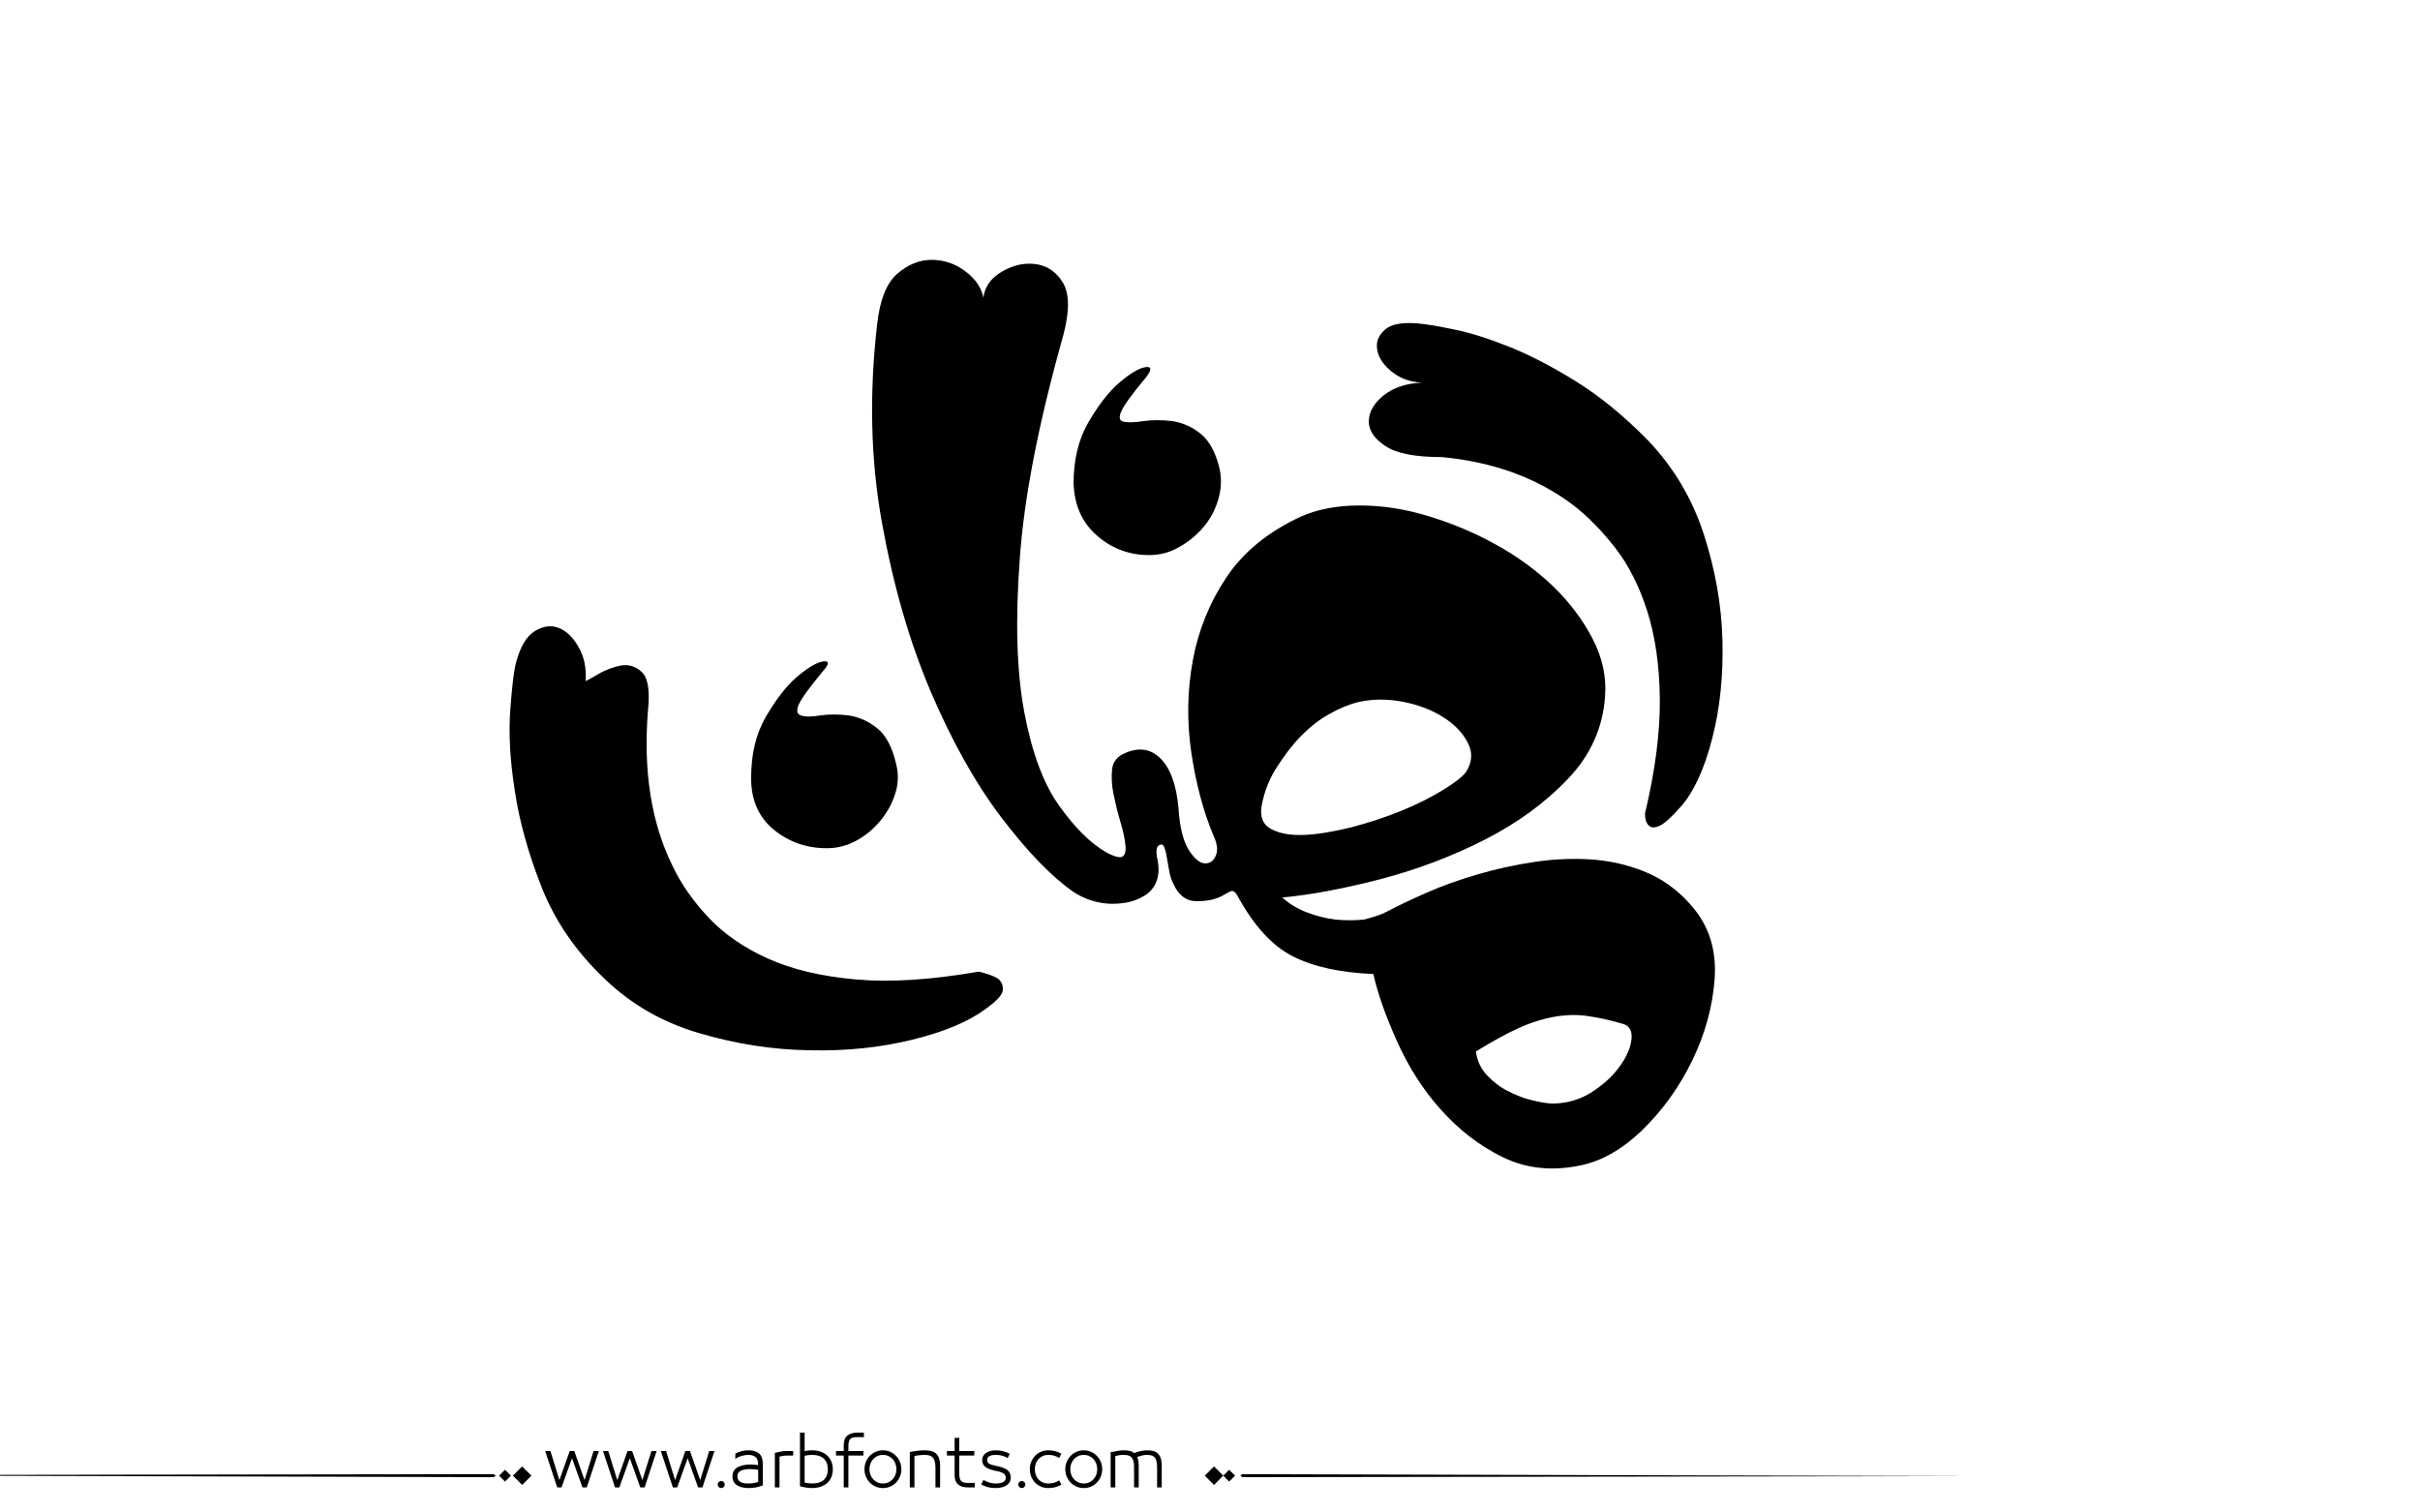 <?xml version="1.0" encoding="utf-8"?>
<!-- Generator: Adobe Illustrator 22.1.0, SVG Export Plug-In . SVG Version: 6.00 Build 0)  -->
<svg version="1.1" id="Layer_1" xmlns="http://www.w3.org/2000/svg" xmlns:xlink="http://www.w3.org/1999/xlink" x="0px" y="0px"
	 viewBox="0 0 800 500" style="enable-background:new 0 0 800 500;" xml:space="preserve">
<g>
	<path fill="#000000" d="M323.6,321.2c2.9,0.7,5.1,1.5,6.4,2.4c1.1,0.9,1.6,2.1,1.5,3.7c-0.1,1.6-2.1,3.7-5.9,6.4c-5.4,4-13.4,7.4-24,10
		c-10.6,2.6-21.9,3.8-34.1,3.5c-12.2-0.2-24.3-2.1-36.5-5.7c-12.2-3.6-22.5-9.6-31.1-17.9c-9.5-9-16.4-19.1-20.8-30.2
		s-7.4-21.8-8.9-31.9c-1.6-10.1-2.1-19.1-1.5-27c0.6-7.9,1.2-13,1.9-15.5c1.4-5.2,3.4-8.6,6.1-10.3s5.3-2.1,7.8-1.2
		c2.5,0.9,4.7,2.9,6.6,6.1c1.9,3.2,2.8,7,2.5,11.5c0.2,0,1.6-0.7,4.1-2.2c2.5-1.5,5-2.4,7.6-2.9c2.6-0.4,4.9,0.3,6.9,2.2
		c2,1.9,2.7,6.1,2,12.7c-1.6,20,1.1,37.1,8.1,51.3c2.9,6.1,6.9,11.8,12,17.2c5.1,5.4,11.6,9.9,19.6,13.5c8,3.6,17.7,5.9,29.2,6.9
		S308,323.9,323.6,321.2z M273.3,280.4c-6.8,0-12.6-2.1-17.6-6.2c-5-4.2-7.4-9.8-7.4-17c0-7.9,1.6-14.6,4.9-20.3
		c3.3-5.6,6.6-10,10.1-13c3.5-3,6.4-4.8,8.6-5.2c2.2-0.4,2.4,0.6,0.3,3c-4.5,5.4-7.2,9.1-8.1,11.1c-0.9,2-0.7,3.3,0.7,3.7
		c1.4,0.5,3.5,0.5,6.4,0c2.9-0.4,6-0.4,9.3,0c3.3,0.5,6.4,1.8,9.3,4.1c2.9,2.2,5.1,6.2,6.4,11.8c0.9,3.4,0.8,6.8-0.3,10.1
		c-1.1,3.4-2.8,6.4-5.1,9.1c-2.3,2.7-4.9,4.8-7.9,6.4C279.9,279.6,276.7,280.4,273.3,280.4z M458.6,301.3c3.4-1.8,7.6-3.8,12.8-6.1
		c5.2-2.3,10.8-4.3,16.9-6.1c6.1-1.8,12.5-3.2,19.2-4.2c6.8-1,13.3-1.2,19.7-0.7c6.4,0.6,12.5,2.1,18.2,4.7c5.7,2.6,10.7,6.6,15,12
		c4.9,6.3,7.1,13.9,6.4,23c-0.7,9-3.1,17.8-7.3,26.5c-4.2,8.7-9.6,16.3-16.4,23c-6.8,6.6-13.8,10.6-21.3,12
		c-9.2,1.8-17.7,0.8-25.3-3c-7.7-3.8-14.4-9.1-20.3-15.7c-5.9-6.6-10.6-14.1-14.3-22.3c-3.7-8.2-6.4-15.7-7.9-22.4
		c-11-0.5-19.9-2.4-26.7-5.9c-6.8-3.5-12.7-10-17.9-19.4c-0.9-1.8-1.8-2.5-2.7-2c-0.9,0.4-1.7,0.9-2.4,1.3c-2.5,1.4-5.5,2-9.1,1.9
		c-3.6-0.1-6.3-2.6-8.1-7.6c-0.2-0.7-0.5-1.7-0.7-3c-0.2-1.3-0.5-2.7-0.7-4c-0.2-1.4-0.5-2.4-0.8-3.2c-0.3-0.8-0.8-1.1-1.5-0.8
		c-1.1,0.4-1.4,2-0.8,4.7c0.6,2.7,0.5,5.1-0.2,7.1c-0.7,2-2,3.7-3.9,4.9c-1.9,1.2-4.2,2.1-6.9,2.5c-2.7,0.4-5.5,0.4-8.4-0.2
		c-2.9-0.6-5.7-1.7-8.4-3.5c-7.2-5-15.1-13.2-23.8-24.6c-8.7-11.5-16.5-25.5-23.5-42c-7-16.5-12.3-35.1-16-55.7
		c-3.7-20.6-4.2-42.5-1.5-65.6c0.9-7.9,3.1-13.3,6.6-16.4c3.5-3,7.3-4.6,11.3-4.6s7.8,1.2,11.1,3.7c3.4,2.5,5.4,5.4,6.1,8.8
		c0.4-3.6,2.5-6.5,6.1-8.6c3.6-2.1,7.3-3,11.1-2.5c3.8,0.5,6.9,2.5,9.1,6.2c2.2,3.7,2.2,9.6,0,17.7c-8.1,28.8-12.9,53.4-14.3,73.7
		c-1.5,20.4-1,37.2,1.5,50.5c2.5,13.3,6.3,23.6,11.5,30.9c5.2,7.3,10.3,12.4,15.5,15.4c2.9,1.6,4.8,2,5.6,1.4c0.8-0.7,1.1-2,0.8-4.1
		c-0.2-2-0.8-4.6-1.7-7.6c-0.9-3-1.6-6-2.2-8.9c-0.6-2.9-0.7-5.6-0.5-7.9c0.2-2.4,1.4-4.1,3.4-5.2c4.9-2.5,9.1-2.1,12.5,1.2
		c3.4,3.3,5.4,8.8,6.1,16.7c0.4,6.3,1.6,10.9,3.4,13.7c1.8,2.8,3.5,4.3,5.2,4.4c1.7,0.1,2.9-0.7,3.7-2.5c0.8-1.8,0.5-4-0.8-6.8
		c-3.4-8.1-5.8-17.3-7.3-27.5c-1.5-10.2-1.3-20.3,0.5-30.2c1.8-9.9,5.5-19.1,11.1-27.5c5.6-8.4,13.8-15.1,24.6-20.1
		c5.6-2.5,12.1-3.7,19.4-3.7c7.3,0,14.8,1.1,22.4,3.4c7.6,2.3,15.1,5.3,22.3,9.3c7.2,3.9,13.6,8.6,19.1,13.8
		c5.5,5.3,9.9,11.1,13.2,17.4c3.3,6.3,4.7,12.7,4.2,19.2c-0.7,10.3-4.8,19.5-12.3,27.3c-7.5,7.9-16.7,14.6-27.5,20.1
		c-10.8,5.5-22.2,9.8-34.3,13c-12,3.1-22.9,5.2-32.6,6.1c2.2,2,4.9,3.7,8.1,4.9c3.1,1.2,6.3,2,9.5,2.4c3.1,0.3,6.2,0.3,9.3,0
		C454,303.2,456.6,302.4,458.6,301.3z M379.9,183.5c-6.5,0-12.3-2.1-17.2-6.4c-5-4.3-7.5-10-7.8-17.2c0-7.9,1.6-14.6,4.9-20.3
		c3.3-5.6,6.6-10,10.1-13c3.5-3,6.4-4.8,8.6-5.2c2.2-0.4,2.4,0.7,0.3,3.4c-4.5,5.4-7.2,9.1-8.1,11.1c-0.9,2-0.7,3.2,0.7,3.5
		c1.4,0.3,3.5,0.3,6.6-0.2c3-0.4,6.2-0.4,9.5,0c3.3,0.5,6.4,1.8,9.3,4.1c2.9,2.3,5.1,6.2,6.4,11.8c0.7,3.4,0.5,6.8-0.5,10.1
		c-1,3.4-2.6,6.4-4.9,9.1c-2.3,2.7-5,4.9-8.1,6.6C386.6,182.7,383.3,183.5,379.9,183.5z M417.1,266.2c-0.7,3.8,0.4,6.5,3.2,7.9
		c2.8,1.5,6.5,2.1,11,1.9c4.5-0.2,9.6-1.1,15.4-2.5c5.7-1.5,11.2-3.3,16.4-5.4c5.2-2.1,9.7-4.4,13.7-6.8c3.9-2.4,6.6-4.4,7.9-6.2
		c2-3.2,2.2-6.4,0.5-9.6c-1.7-3.3-4.4-6.1-8.1-8.4c-3.7-2.4-8.2-4.1-13.3-5.1c-5.2-1-10.2-1-15.2,0.2c-2.7,0.7-5.7,1.9-8.9,3.7
		c-3.3,1.8-6.4,4.2-9.3,7.1c-2.9,2.9-5.6,6.4-8.1,10.3C419.7,257.2,418,261.5,417.1,266.2z M470.1,126.5c-4.1-0.2-7.4-1.5-10.1-3.7
		c-2.7-2.2-4.3-4.6-4.7-7.1c-0.5-2.5,0.3-4.7,2.4-6.6c2-1.9,5.6-2.6,10.8-2.2c2.5,0.2,6.4,0.8,11.6,1.9c5.3,1,11.4,2.9,18.2,5.6
		c6.9,2.7,14.3,6.5,22.4,11.5c8.1,5,16.2,11.6,24.3,19.9c8.3,8.8,14.4,19,18.2,30.7c3.8,11.7,5.9,23.4,6.2,35.1
		c0.3,11.7-0.8,22.6-3.4,32.6c-2.6,10-6,17.5-10.3,22.4c-3.2,3.6-5.5,5.7-7.1,6.4c-1.6,0.7-2.7,0.7-3.4,0c-0.9-0.7-1.4-2-1.4-4.1
		c3.4-14.2,5-26.8,4.9-37.8c-0.1-11-1.5-20.6-4.1-28.9c-2.6-8.2-6.1-15.2-10.5-20.9c-4.4-5.7-9.1-10.5-14-14.3
		c-11.9-9-26.4-14.3-43.5-15.9c-8.8,0-15-1.2-18.7-3.7c-3.7-2.5-5.5-5.2-5.4-8.3c0.1-3,1.7-5.8,4.9-8.4
		C460.7,128.1,464.9,126.7,470.1,126.5h3.4H470.1z M513.3,364.8c4.5,0,8.7-1.2,12.5-3.5c3.8-2.4,6.9-5.1,9.3-8.3
		c2.4-3.2,3.8-6.2,4.2-9.1c0.4-2.9-0.5-4.7-2.7-5.4c-3.8-1.1-7.5-2-11-2.5c-3.5-0.6-7.1-0.6-11,0c-3.8,0.6-7.9,1.8-12.2,3.7
		c-4.3,1.9-9.1,4.6-14.5,7.9c0.4,3.1,1.7,5.8,3.7,7.9c2,2.1,4.3,3.9,6.9,5.2c2.6,1.3,5.2,2.4,7.9,3
		C509.2,364.4,511.5,364.8,513.3,364.8z"/>
</g>
<path fill="#000000" d="M273.602,481.306c-0.578-0.576-1.301-1.03-2.174-1.362c-0.873-0.331-1.885-0.497-3.039-0.497
	c-0.663,0-1.463,0.079-2.4,0.238v-6.077h-1.535v17.711c0.706,0.202,1.402,0.354,2.087,0.454s1.301,0.151,1.849,0.151
	c1.153,0,2.166-0.162,3.039-0.486s1.596-0.764,2.174-1.319c0.576-0.555,1.006-1.211,1.287-1.968s0.42-1.561,0.42-2.411
	s-0.139-1.657-0.42-2.422C274.608,482.554,274.178,481.883,273.602,481.306z M272.391,489.167c-0.852,0.829-2.17,1.243-3.958,1.243
	c-0.39,0-0.805-0.032-1.244-0.097c-0.439-0.065-0.84-0.134-1.2-0.206v-8.845c0.447-0.115,0.887-0.194,1.319-0.237
	c0.433-0.044,0.808-0.065,1.125-0.065c0.894,0,1.668,0.112,2.325,0.335c0.656,0.224,1.199,0.545,1.633,0.963
	c0.432,0.418,0.752,0.919,0.961,1.503s0.314,1.243,0.314,1.979C273.667,487.195,273.241,488.338,272.391,489.167z M247.392,479.446
	c-0.62,0-1.297,0.079-2.033,0.238c-0.735,0.158-1.485,0.433-2.249,0.821l-0.065,1.73c0.548-0.303,0.973-0.52,1.276-0.649
	s0.624-0.237,0.962-0.324c0.338-0.086,0.677-0.158,1.016-0.216s0.667-0.087,0.984-0.087c1.139,0,1.982,0.249,2.53,0.746
	s0.822,1.33,0.822,2.498v0.13c-0.332-0.044-0.732-0.087-1.2-0.13c-0.469-0.043-0.876-0.065-1.222-0.065
	c-1.831,0-3.302,0.311-4.412,0.931c-1.11,0.619-1.665,1.644-1.665,3.07c0,0.707,0.155,1.305,0.465,1.795
	c0.31,0.49,0.713,0.88,1.211,1.168s1.067,0.497,1.708,0.627c0.641,0.13,1.308,0.194,2,0.194c0.807,0,1.6-0.072,2.378-0.216
	c0.779-0.145,1.536-0.368,2.271-0.671v-7.028c0-1.585-0.397-2.742-1.189-3.471C250.189,479.811,248.992,479.446,247.392,479.446z
	 M250.636,489.892c-0.375,0.144-0.858,0.267-1.449,0.367c-0.591,0.102-1.183,0.151-1.773,0.151c-0.505,0-0.984-0.035-1.438-0.108
	c-0.454-0.071-0.84-0.197-1.157-0.378c-0.317-0.18-0.57-0.414-0.757-0.703c-0.188-0.288-0.281-0.663-0.281-1.124
	c0-0.52,0.111-0.934,0.335-1.244c0.224-0.31,0.533-0.551,0.93-0.724c0.396-0.174,0.85-0.296,1.362-0.368
	c0.511-0.072,1.041-0.108,1.589-0.108c0.476,0,0.984,0.029,1.524,0.087c0.541,0.058,0.912,0.108,1.114,0.151V489.892z
	 M258.032,479.868c-0.649,0.122-1.276,0.263-1.881,0.422v11.418h1.535v-10.186c0.202-0.072,0.563-0.147,1.082-0.228
	c0.519-0.079,1.002-0.118,1.449-0.118h1.989v-1.492H260C259.336,479.685,258.681,479.746,258.032,479.868z M-77.92,487.667
	l241.145,0.656l0.663-0.433l-0.632-0.564L-77.92,487.667z M164.994,487.825l1.95,1.95l1.95-1.95l-1.95-1.95L164.994,487.825z
	 M169.559,487.825l3.057,3.057l3.057-3.057l-3.057-3.057L169.559,487.825z M212.359,489.286l-3.395-9.602h-1.514l-3.396,9.602
	l-2.984-9.602h-1.73l3.979,12.023h1.428l3.46-9.645l3.46,9.645h1.427l3.979-12.023h-1.73L212.359,489.286z M238.418,489.589
	c-0.317,0-0.591,0.115-0.822,0.346c-0.231,0.23-0.346,0.505-0.346,0.822c0,0.316,0.115,0.591,0.346,0.821
	c0.23,0.23,0.504,0.346,0.822,0.346c0.317,0,0.591-0.115,0.822-0.346c0.23-0.23,0.346-0.505,0.346-0.821
	c0-0.317-0.116-0.592-0.346-0.822C239.009,489.704,238.735,489.589,238.418,489.589z M193.243,489.286l-3.395-9.602h-1.514
	l-3.396,9.602l-2.984-9.602h-1.73l3.979,12.023h1.428l3.46-9.645l3.46,9.645h1.427l3.979-12.023h-1.73L193.243,489.286z
	 M231.476,489.286l-3.395-9.602h-1.514l-3.396,9.602l-2.984-9.602h-1.73l3.979,12.023h1.428l3.46-9.645l3.46,9.645h1.427
	l3.979-12.023h-1.73L231.476,489.286z M382.732,480.474c-0.426-0.396-0.938-0.667-1.535-0.812c-0.598-0.144-1.271-0.216-2.021-0.216
	c-0.664,0-1.393,0.09-2.184,0.271c-0.793,0.181-1.471,0.4-2.033,0.659c-0.346-0.331-0.818-0.569-1.416-0.714
	c-0.6-0.144-1.273-0.216-2.023-0.216c-0.635,0-1.268,0.058-1.902,0.173l-2.465,0.454v11.635h1.535v-10.38
	c0.447-0.102,0.883-0.188,1.309-0.26c0.424-0.072,0.896-0.108,1.416-0.108c0.605,0,1.125,0.058,1.557,0.173
	c0.434,0.116,0.789,0.321,1.07,0.616c0.281,0.296,0.494,0.711,0.639,1.244s0.217,1.24,0.217,2.119v6.596h1.535v-7.201
	c0-0.663-0.055-1.243-0.162-1.741c-0.109-0.497-0.213-0.861-0.314-1.092c0.086-0.043,0.281-0.119,0.584-0.228
	c0.303-0.107,0.602-0.197,0.898-0.27c0.295-0.072,0.586-0.126,0.875-0.162s0.547-0.055,0.779-0.055c0.59,0,1.102,0.058,1.535,0.173
	c0.432,0.116,0.781,0.317,1.049,0.605c0.266,0.289,0.471,0.703,0.615,1.244c0.145,0.54,0.217,1.251,0.217,2.13v6.596h1.535v-7.201
	c0-0.995-0.111-1.816-0.336-2.466C383.482,481.393,383.158,480.87,382.732,480.474z M280.1,474.581
	c-0.785,0.648-1.18,1.729-1.18,3.243v1.86h-2.551v1.492h2.551v10.531h1.537v-10.531h4.973v-1.492h-4.973v-1.471
	c0-0.635,0.045-1.149,0.141-1.546c0.094-0.396,0.24-0.707,0.443-0.931c0.201-0.223,0.475-0.385,0.82-0.486
	c0.346-0.101,0.779-0.151,1.299-0.151h2.422v-1.492h-2.271C281.956,473.607,280.885,473.932,280.1,474.581z M398.273,487.825
	l3.057,3.057l3.057-3.057l-3.057-3.057L398.273,487.825z M343.322,482.322c0.389-0.418,0.854-0.749,1.395-0.994
	s1.135-0.368,1.783-0.368c0.736,0,1.373,0.076,1.914,0.228s1.121,0.414,1.74,0.789l0.715-1.405c-0.707-0.39-1.393-0.674-2.055-0.854
	c-0.664-0.181-1.436-0.271-2.314-0.271c-0.85,0-1.639,0.155-2.367,0.465c-0.729,0.311-1.367,0.746-1.914,1.309
	c-0.549,0.563-0.98,1.222-1.297,1.979c-0.317,0.757-0.476,1.59-0.476,2.498s0.158,1.74,0.476,2.497
	c0.316,0.757,0.748,1.413,1.297,1.969c0.547,0.555,1.186,0.987,1.914,1.297c0.729,0.311,1.518,0.465,2.367,0.465
	c0.879,0,1.65-0.09,2.314-0.27c0.662-0.181,1.348-0.466,2.055-0.854l-0.715-1.406c-0.619,0.375-1.199,0.639-1.74,0.79
	s-1.178,0.227-1.914,0.227c-0.648,0-1.242-0.119-1.783-0.356c-0.541-0.238-1.006-0.565-1.395-0.984
	c-0.391-0.418-0.693-0.915-0.908-1.492c-0.217-0.576-0.324-1.203-0.324-1.881s0.107-1.305,0.324-1.882
	C342.628,483.238,342.931,482.741,343.322,482.322z M404.387,487.825l1.949,1.95l1.951-1.95l-1.951-1.95L404.387,487.825z
	 M410.701,487.326l-0.664,0.433l0.633,0.564l241.176-0.341L410.701,487.326z M362.611,481.295c-0.549-0.569-1.193-1.02-1.936-1.352
	c-0.742-0.331-1.547-0.497-2.412-0.497c-0.863,0-1.668,0.166-2.41,0.497c-0.742,0.332-1.389,0.782-1.936,1.352
	c-0.549,0.57-0.977,1.229-1.287,1.979c-0.311,0.749-0.465,1.557-0.465,2.422s0.154,1.672,0.465,2.422s0.738,1.409,1.287,1.979
	c0.547,0.569,1.193,1.017,1.936,1.341s1.547,0.486,2.41,0.486c0.865,0,1.67-0.162,2.412-0.486s1.387-0.771,1.936-1.341
	c0.547-0.569,0.977-1.229,1.287-1.979c0.309-0.75,0.465-1.557,0.465-2.422s-0.156-1.673-0.465-2.422
	C363.587,482.524,363.158,481.865,362.611,481.295z M362.394,487.523c-0.217,0.569-0.52,1.067-0.908,1.492
	c-0.389,0.426-0.857,0.765-1.406,1.017c-0.547,0.252-1.152,0.378-1.816,0.378c-0.662,0-1.268-0.126-1.816-0.378
	c-0.547-0.252-1.016-0.591-1.404-1.017c-0.391-0.425-0.693-0.923-0.908-1.492c-0.217-0.569-0.324-1.179-0.324-1.827
	c0-0.649,0.107-1.262,0.324-1.839c0.215-0.576,0.518-1.077,0.908-1.503c0.389-0.425,0.857-0.764,1.404-1.016
	c0.549-0.252,1.154-0.379,1.816-0.379c0.664,0,1.27,0.127,1.816,0.379c0.549,0.252,1.018,0.591,1.406,1.016
	c0.389,0.426,0.691,0.927,0.908,1.503c0.217,0.577,0.324,1.189,0.324,1.839C362.718,486.345,362.611,486.954,362.394,487.523z
	 M296.221,481.295c-0.547-0.569-1.191-1.02-1.936-1.352c-0.742-0.331-1.545-0.497-2.41-0.497s-1.67,0.166-2.412,0.497
	c-0.742,0.332-1.387,0.782-1.936,1.352c-0.547,0.57-0.977,1.229-1.285,1.979c-0.311,0.749-0.465,1.557-0.465,2.422
	s0.154,1.672,0.465,2.422c0.309,0.75,0.738,1.409,1.285,1.979c0.549,0.569,1.193,1.017,1.936,1.341s1.547,0.486,2.412,0.486
	s1.668-0.162,2.41-0.486c0.744-0.324,1.389-0.771,1.936-1.341c0.549-0.569,0.977-1.229,1.287-1.979s0.465-1.557,0.465-2.422
	s-0.154-1.673-0.465-2.422C297.198,482.524,296.77,481.865,296.221,481.295z M296.006,487.523c-0.217,0.569-0.52,1.067-0.908,1.492
	c-0.391,0.426-0.859,0.765-1.406,1.017c-0.549,0.252-1.154,0.378-1.816,0.378c-0.664,0-1.27-0.126-1.816-0.378
	c-0.549-0.252-1.018-0.591-1.406-1.017c-0.389-0.425-0.691-0.923-0.908-1.492s-0.324-1.179-0.324-1.827
	c0-0.649,0.107-1.262,0.324-1.839c0.217-0.576,0.52-1.077,0.908-1.503c0.389-0.425,0.857-0.764,1.406-1.016
	c0.547-0.252,1.152-0.379,1.816-0.379c0.662,0,1.268,0.127,1.816,0.379c0.547,0.252,1.016,0.591,1.406,1.016
	c0.389,0.426,0.691,0.927,0.908,1.503c0.215,0.577,0.324,1.189,0.324,1.839C296.331,486.345,296.221,486.954,296.006,487.523z
	 M309.381,480.463c-0.455-0.39-0.996-0.656-1.623-0.801c-0.627-0.144-1.309-0.216-2.043-0.216c-0.707,0-1.465,0.047-2.271,0.141
	s-1.701,0.234-2.682,0.422v11.699h1.535v-10.402c1.184-0.23,2.293-0.346,3.33-0.346c0.592,0,1.111,0.062,1.559,0.184
	c0.445,0.123,0.818,0.332,1.113,0.628c0.295,0.295,0.525,0.713,0.691,1.254s0.25,1.251,0.25,2.13v6.553h1.535v-7.201
	c0-0.995-0.119-1.82-0.357-2.477C310.18,481.375,309.834,480.852,309.381,480.463z M318.516,490.054
	c-0.346-0.108-0.619-0.277-0.82-0.509c-0.203-0.23-0.35-0.547-0.443-0.951c-0.096-0.403-0.141-0.922-0.141-1.557v-5.86h4.973v-1.492
	h-4.973v-4.347h-1.537v4.347h-2.551v1.492h2.551v6.466c0,0.764,0.109,1.405,0.326,1.925c0.215,0.519,0.525,0.937,0.93,1.254
	c0.402,0.317,0.867,0.544,1.395,0.682c0.525,0.137,1.105,0.205,1.74,0.205h2.271v-1.492h-2.422
	C319.295,490.216,318.862,490.162,318.516,490.054z M337.784,489.589c-0.316,0-0.59,0.115-0.82,0.346s-0.346,0.505-0.346,0.822
	c0,0.316,0.115,0.591,0.346,0.821s0.504,0.346,0.82,0.346c0.318,0,0.592-0.115,0.822-0.346s0.346-0.505,0.346-0.821
	c0-0.317-0.115-0.592-0.346-0.822S338.102,489.589,337.784,489.589z M333.178,486.106c-0.346-0.303-0.785-0.565-1.318-0.789
	c-0.533-0.223-1.182-0.422-1.947-0.595l-0.799-0.173c-1.053-0.216-1.781-0.461-2.184-0.735c-0.404-0.273-0.607-0.678-0.607-1.211
	c0-0.504,0.238-0.904,0.715-1.2c0.475-0.295,1.174-0.443,2.098-0.443c0.793,0,1.477,0.076,2.055,0.228
	c0.576,0.151,1.217,0.421,1.924,0.811l0.691-1.405c-1.412-0.765-2.969-1.146-4.67-1.146c-0.635,0-1.223,0.076-1.764,0.228
	c-0.539,0.151-1.008,0.364-1.404,0.638s-0.711,0.605-0.941,0.994c-0.23,0.39-0.346,0.815-0.346,1.276
	c0,0.462,0.072,0.88,0.217,1.254c0.143,0.375,0.381,0.707,0.713,0.995s0.758,0.537,1.275,0.746c0.52,0.209,1.146,0.4,1.883,0.573
	l0.908,0.194c1.008,0.217,1.729,0.49,2.162,0.822c0.432,0.331,0.648,0.771,0.648,1.318c0,0.39-0.086,0.707-0.26,0.952
	c-0.172,0.245-0.414,0.436-0.725,0.573c-0.311,0.137-0.678,0.237-1.102,0.303c-0.426,0.064-0.877,0.097-1.352,0.097
	c-0.592,0-1.223-0.09-1.893-0.271c-0.67-0.18-1.352-0.479-2.045-0.897l-0.734,1.471c0.779,0.433,1.539,0.742,2.281,0.93
	s1.539,0.281,2.391,0.281c0.748,0,1.434-0.072,2.053-0.216c0.621-0.145,1.158-0.36,1.611-0.648c0.455-0.289,0.805-0.649,1.049-1.082
	c0.246-0.433,0.369-0.93,0.369-1.492c0-0.476-0.072-0.915-0.217-1.318C333.77,486.763,333.526,486.41,333.178,486.106z"/>
</svg>

